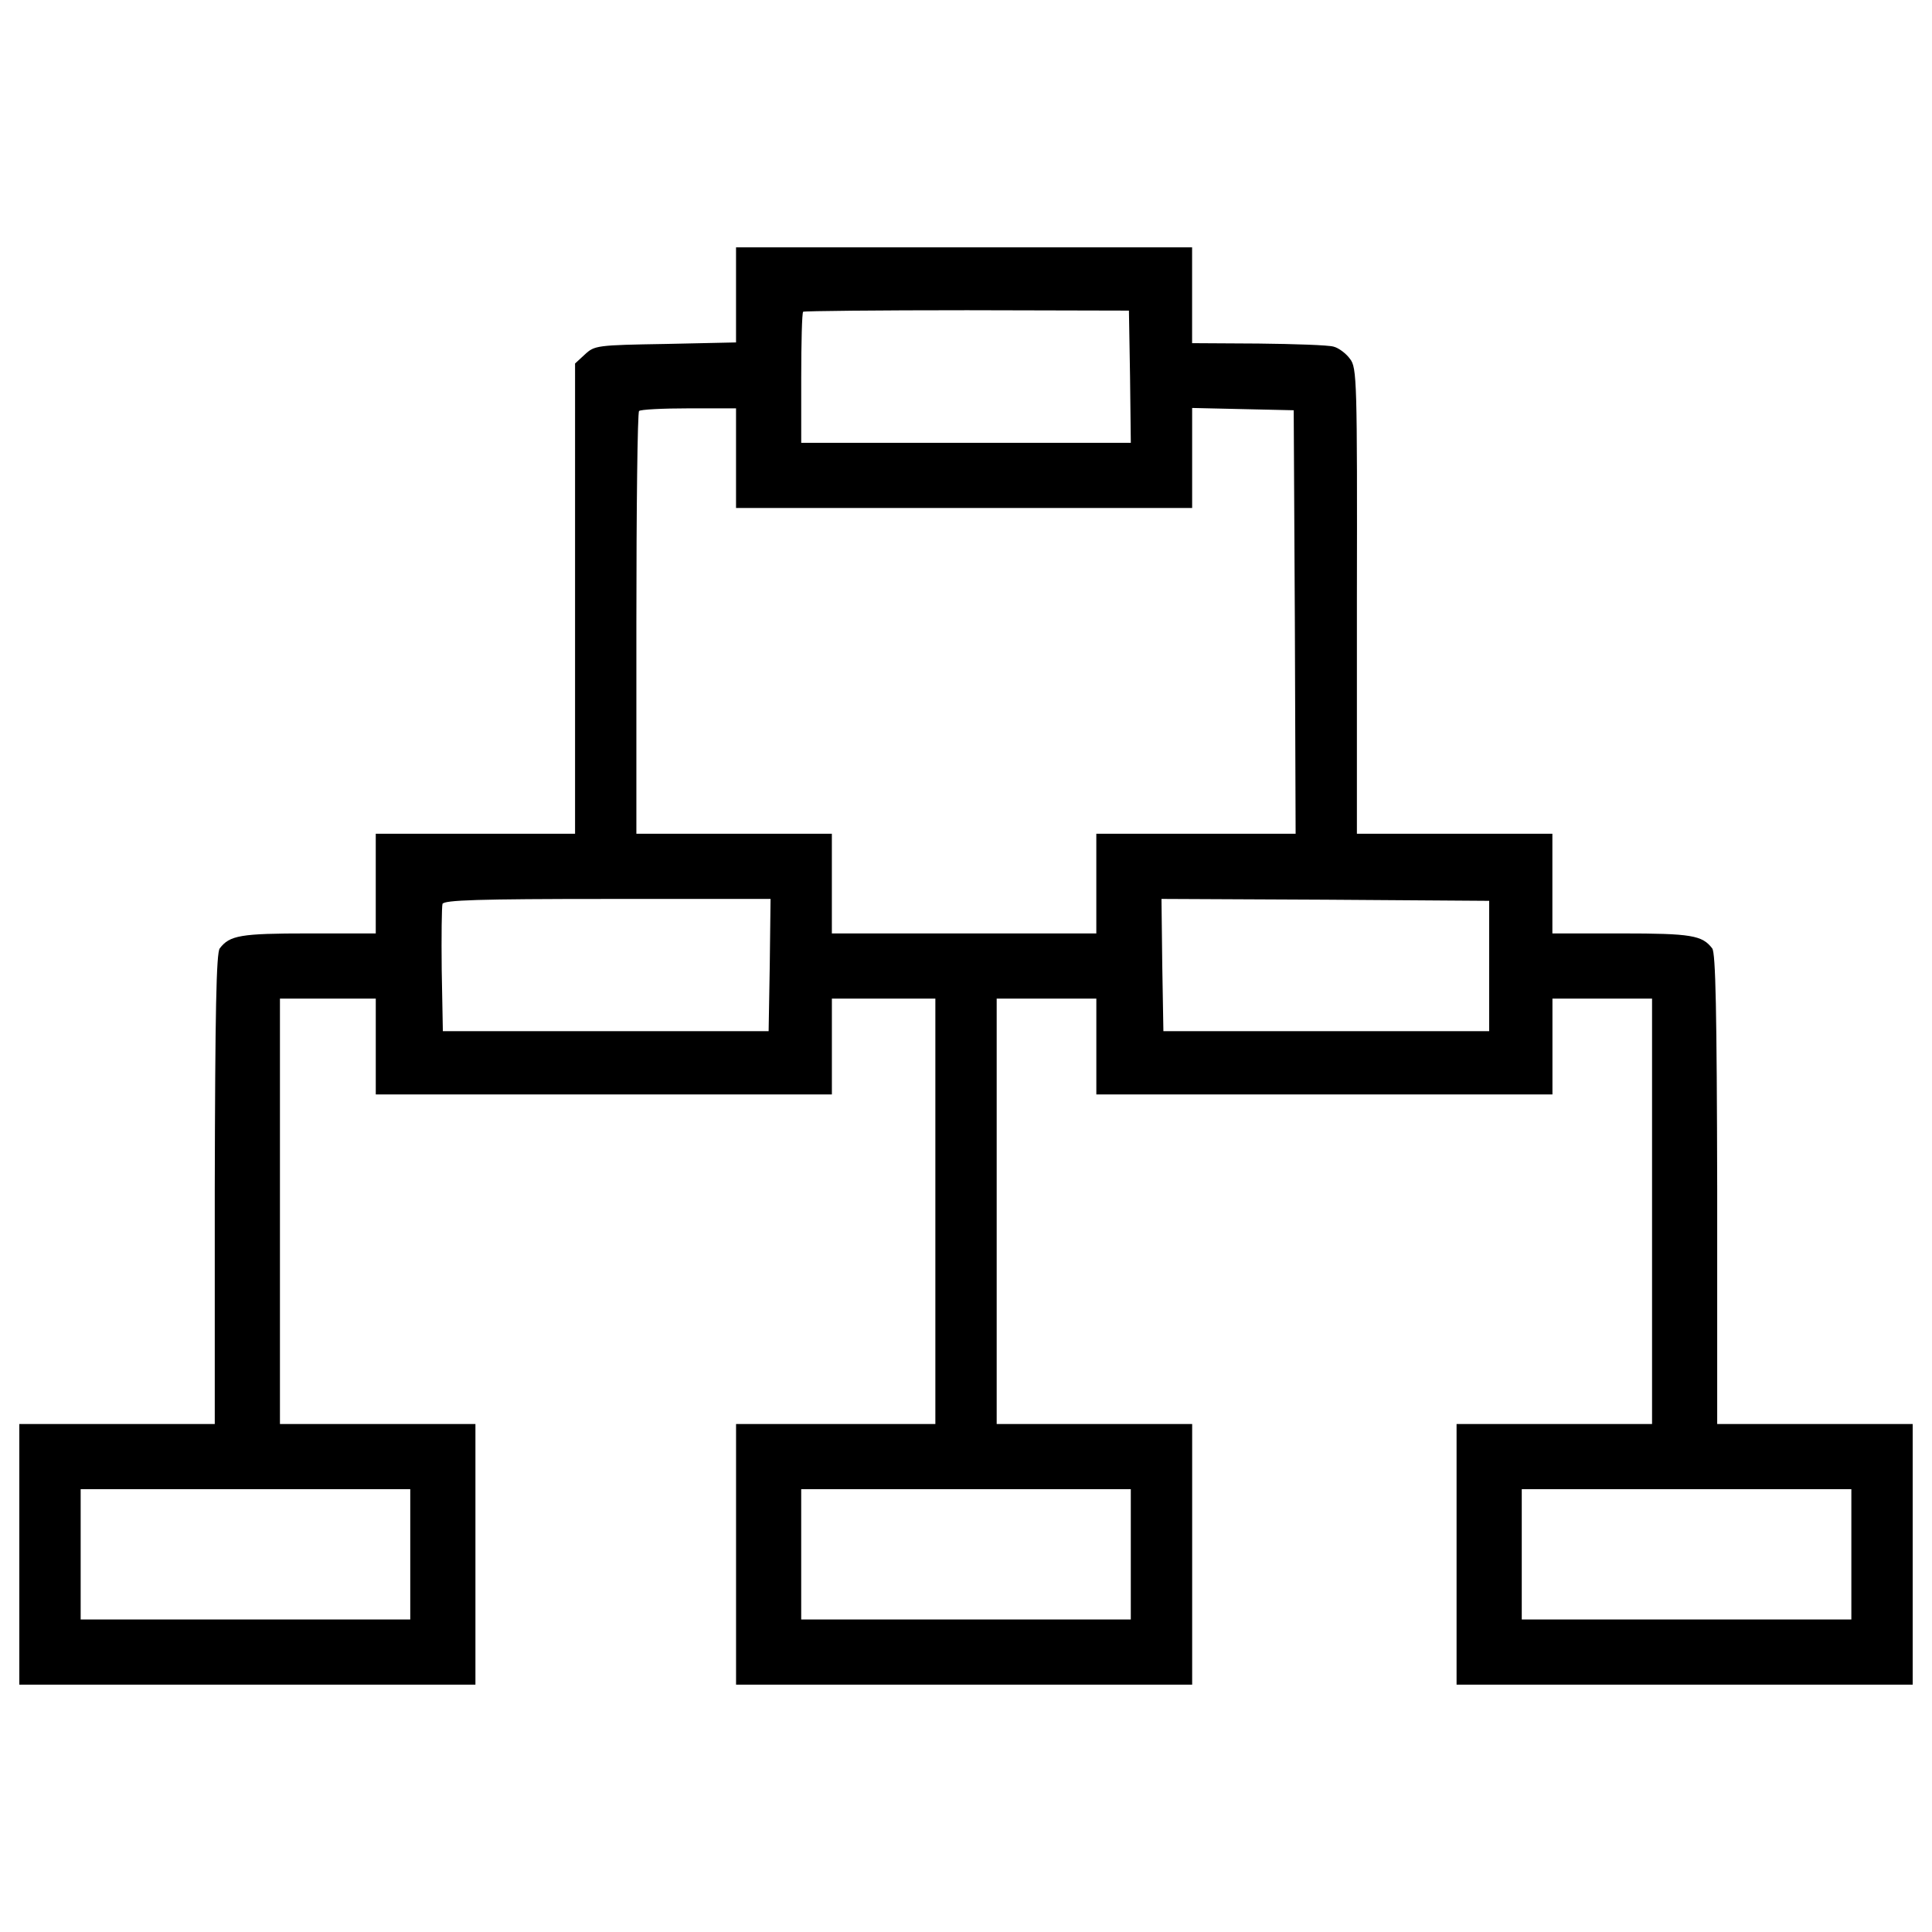 <?xml version="1.0" encoding="utf-8"?>
<!-- Svg Vector Icons : http://www.onlinewebfonts.com/icon -->
<!DOCTYPE svg PUBLIC "-//W3C//DTD SVG 1.1//EN" "http://www.w3.org/Graphics/SVG/1.1/DTD/svg11.dtd">
<svg version="1.1" xmlns="http://www.w3.org/2000/svg" xmlns:xlink="http://www.w3.org/1999/xlink" x="0px" y="0px" viewBox="0 0 1000 1000" enable-background="new 0 0 1000 1000" xml:space="preserve">
<g><g transform="translate(0,511) scale(0.1,-0.1)"><path d="M3809.7,3583.6v-246l-365-7.9c-355.1-5.9-367-7.9-416.6-53.6l-51.6-47.6V2010.5V794.4h-515.8h-515.8V536.5V278.6h-349.2c-351.1,0-406.7-9.9-458.3-77.4c-17.9-23.8-23.8-323.4-25.8-1245.8v-1216.1H605.9H100v-674.5v-674.5h1180.4h1180.4v674.5v674.5h-505.9H1449v1101v1101h248h248v-248v-248h1180.4h1180.4v248v248h267.8h267.8v-1101v-1101h-515.8h-515.8v-674.5v-674.5h1180.4h1180.4v674.5v674.5h-505.9h-505.9v1101v1101h257.9h257.9v-248v-248h1180.4h1180.4v248v248h257.9H8551v-1101v-1101h-505.9h-505.9v-674.5v-674.5h1180.4H9900v674.5v674.5h-505.9h-505.9v1216.1c-2,922.5-7.9,1222-25.8,1245.8c-51.6,67.4-107.1,77.4-468.2,77.4h-359.1v257.9v257.9h-505.9h-505.9v1204.2c2,1146.6,0,1208.1-35.7,1253.8c-19.8,27.8-59.5,57.5-85.3,63.5c-25.8,7.9-202.4,13.9-388.8,15.9l-343.2,2v248v248H4990.1H3809.7V3583.6z M5849.1,3161.1l4-343.2h-853h-853v333.3c0,184.5,4,339.2,9.9,345.2c5.9,4,386.8,7.9,849.1,7.9l837.2-2L5849.1,3161.1z M3809.7,2738.5v-257.9h1180.4h1180.4v257.9v259.9l263.8-6l261.9-5.9l5.9-1095.1l4-1097h-515.8h-515.8V536.5V278.6h-684.4h-684.4v257.9v257.9h-505.9h-505.9v1087.1c0,599.1,5.9,1095.1,13.9,1101c5.9,7.9,123,13.9,257.9,13.9h244V2738.5z M3984.3,115.9l-5.9-343.2h-843.1h-843.1l-5.9,317.4c-2,172.6,0,327.3,4,341.2c7.9,19.8,184.5,25.8,855,25.8h843.1L3984.3,115.9z M7707.9,110v-337.2h-843.1h-843.1l-5.9,343.2l-4,341.2l847.1-4l849.1-5.9V110z M2123.5-2935.1v-337.2h-853h-853v337.2v337.2h853h853V-2935.1z M5853-2935.1v-337.2h-853h-853v337.2v337.2h853h853V-2935.1z M9582.6-2935.1v-337.2h-853h-853v337.2v337.2h853h853V-2935.1z"/></g></g>
</svg>